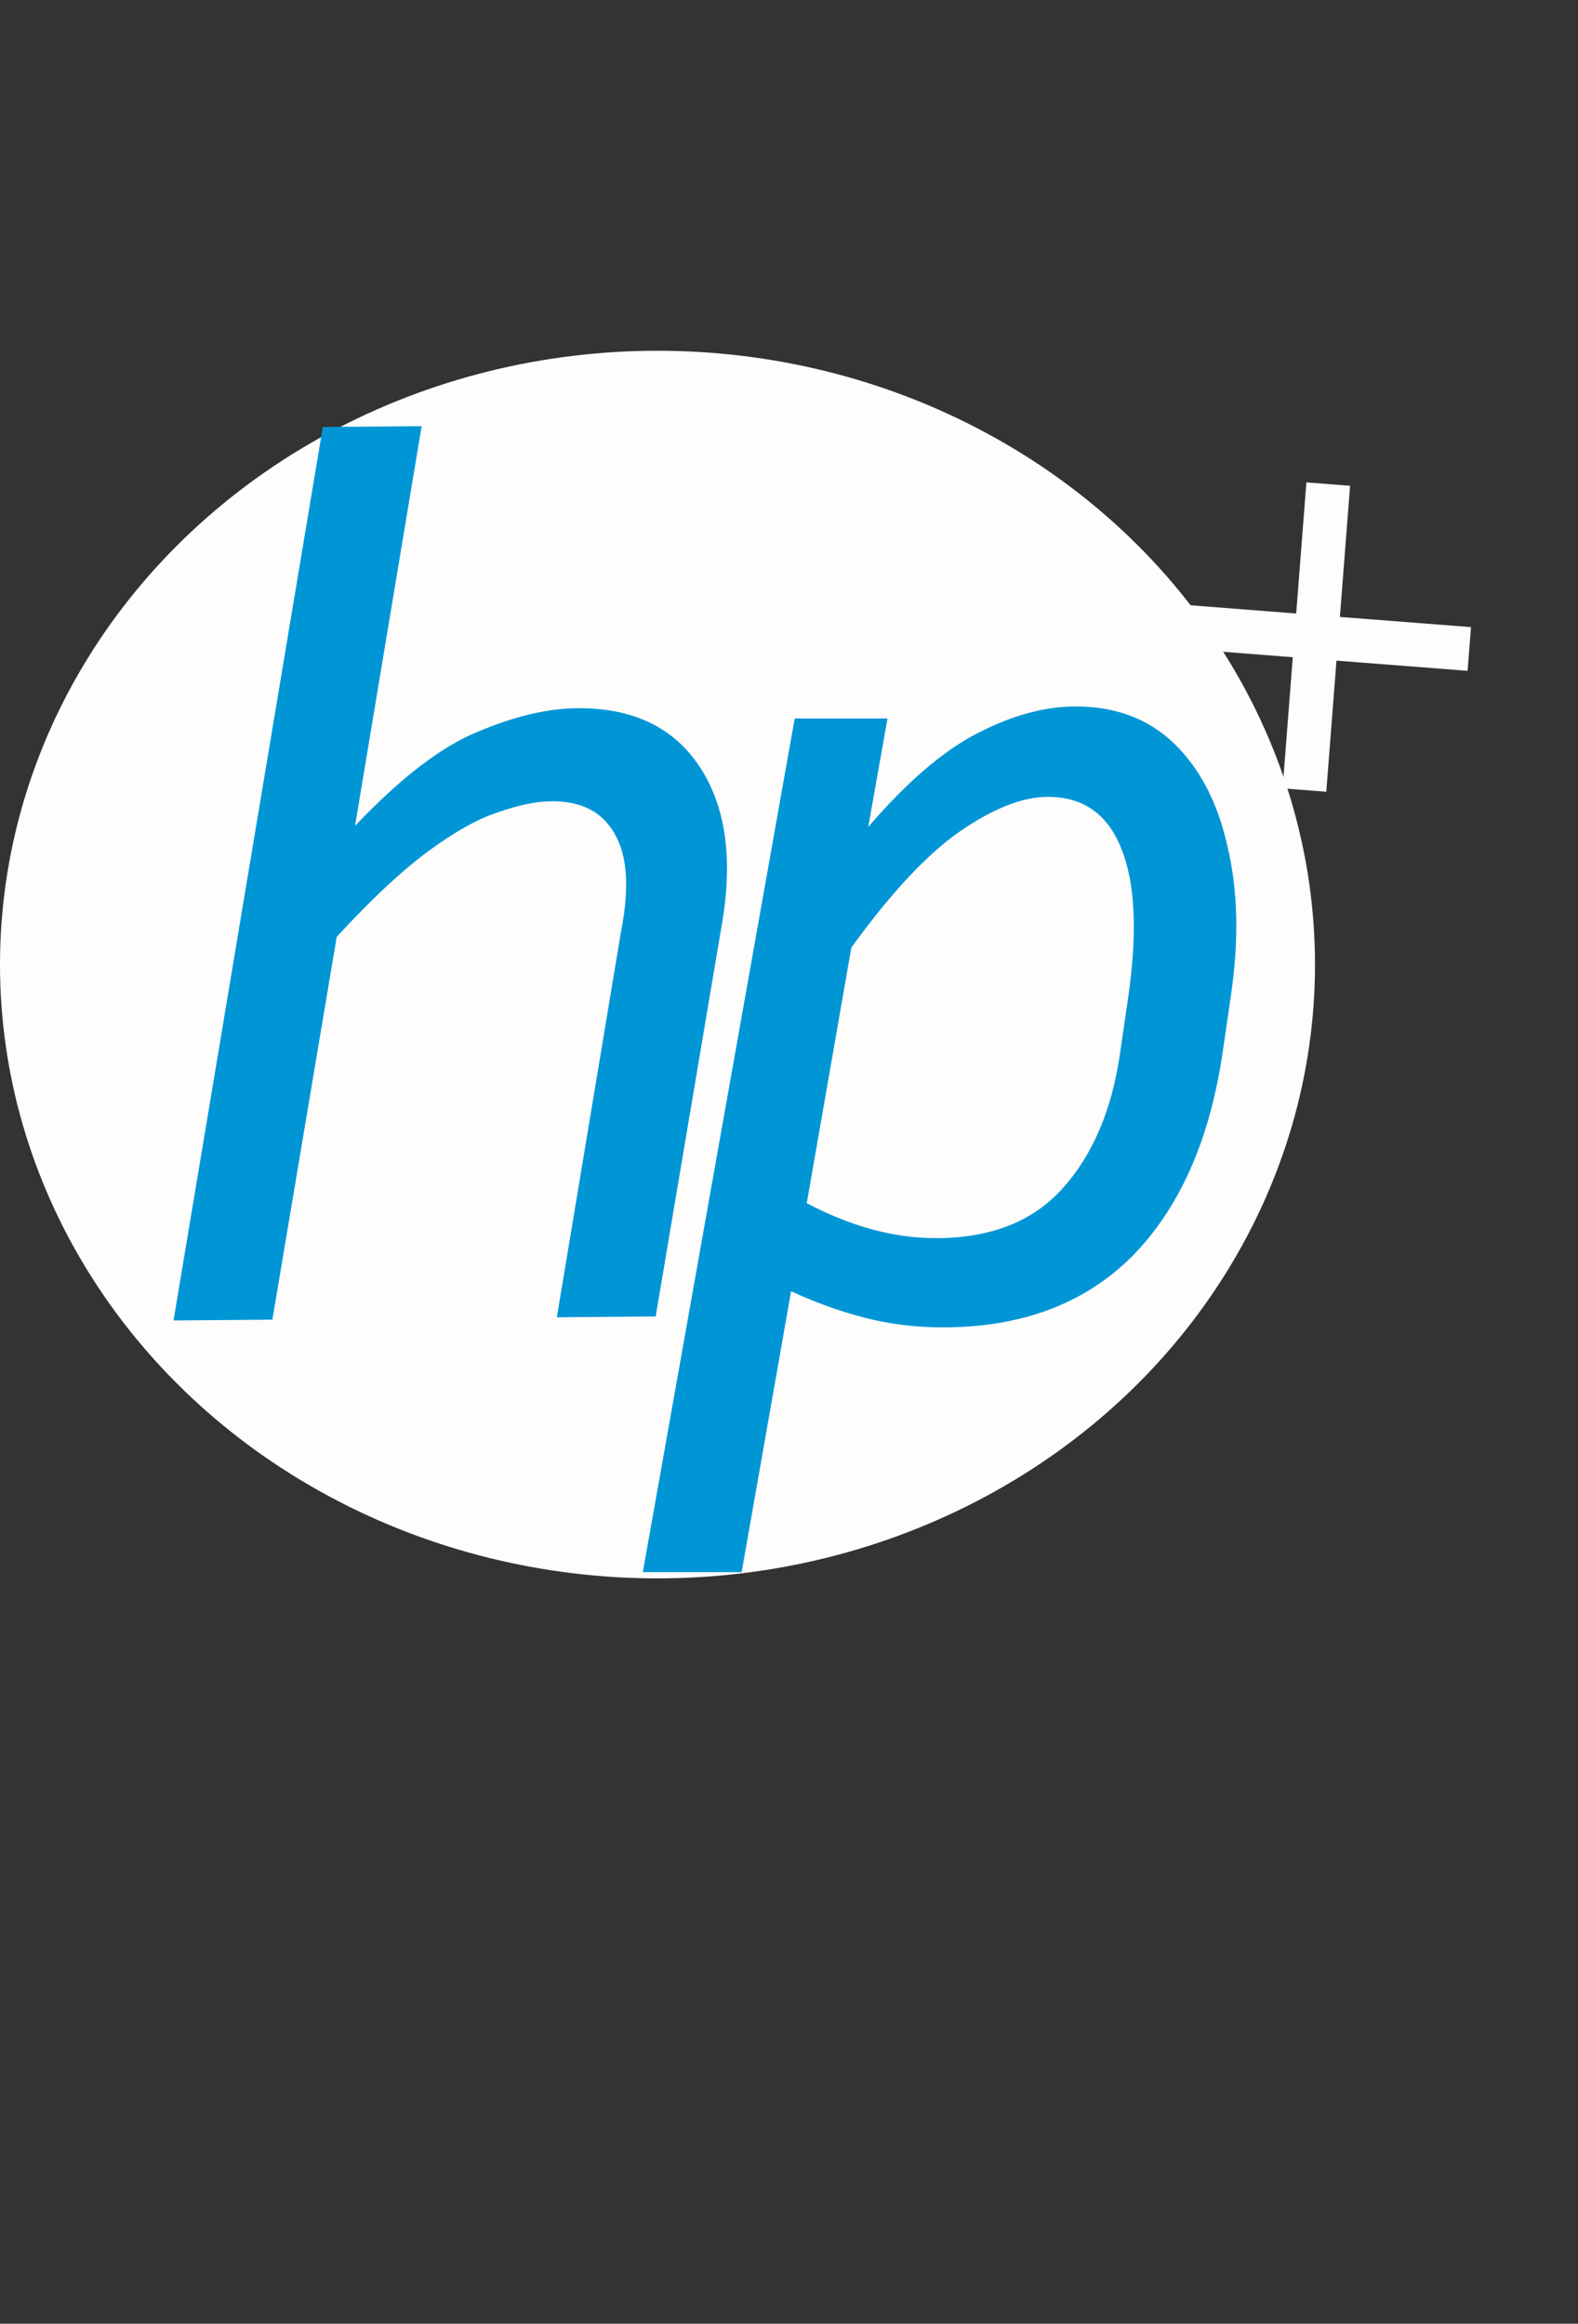<svg width="72" height="106" viewBox="0 0 72 106" fill="none" xmlns="http://www.w3.org/2000/svg">
<rect x="0" y="0" width="72" height="106" fill="#333333" stroke="none"/>
<path d="M59.142 27.986L59.607 22.005L61.601 22.16L61.136 28.142L67.118 28.607L66.962 30.601L60.98 30.136L60.515 36.117L58.521 35.962L58.986 29.98L53.005 29.515L53.16 27.521L59.142 27.986Z" fill="#FFFCFC"/>
<ellipse cx="30" cy="44" rx="30" ry="28" fill="#FFFCFC"/>
<path d="M25.157 36.551C24.46 36.557 23.637 36.729 22.686 37.067C21.772 37.368 20.713 37.963 19.511 38.853C18.308 39.743 16.925 41.038 15.363 42.738L12.428 60.198L7.918 60.235L14.729 19.477L19.239 19.44L16.201 37.671C18.273 35.49 20.131 34.063 21.775 33.389C23.456 32.678 24.975 32.318 26.331 32.306C28.861 32.285 30.721 33.168 31.909 34.955C33.097 36.742 33.447 39.104 32.958 42.041L29.917 60.052L25.407 60.09L28.341 42.465C28.728 40.482 28.624 38.997 28.029 38.012C27.471 37.027 26.513 36.54 25.157 36.551Z" fill="#0096D6"/>
<path d="M43.025 60.55C41.778 60.55 40.587 60.403 39.45 60.11C38.313 59.817 37.195 59.413 36.095 58.9L33.84 71.715H29.33L36.26 32.775H40.495L39.615 37.725C41.375 35.672 43.043 34.242 44.62 33.435C46.197 32.628 47.682 32.225 49.075 32.225C50.908 32.225 52.412 32.793 53.585 33.93C54.758 35.067 55.565 36.625 56.005 38.605C56.482 40.585 56.537 42.84 56.17 45.37L55.785 48.01C55.198 52.007 53.823 55.105 51.66 57.305C49.497 59.468 46.618 60.55 43.025 60.55ZM47.81 36.35C46.673 36.35 45.353 36.863 43.85 37.89C42.347 38.917 40.678 40.695 38.845 43.225L36.81 54.885C38.827 55.948 40.788 56.48 42.695 56.48C45.188 56.48 47.113 55.728 48.47 54.225C49.863 52.685 50.743 50.613 51.11 48.01L51.495 45.37C51.898 42.473 51.788 40.255 51.165 38.715C50.542 37.138 49.423 36.35 47.81 36.35Z" fill="#0096D6"/>
</svg>
